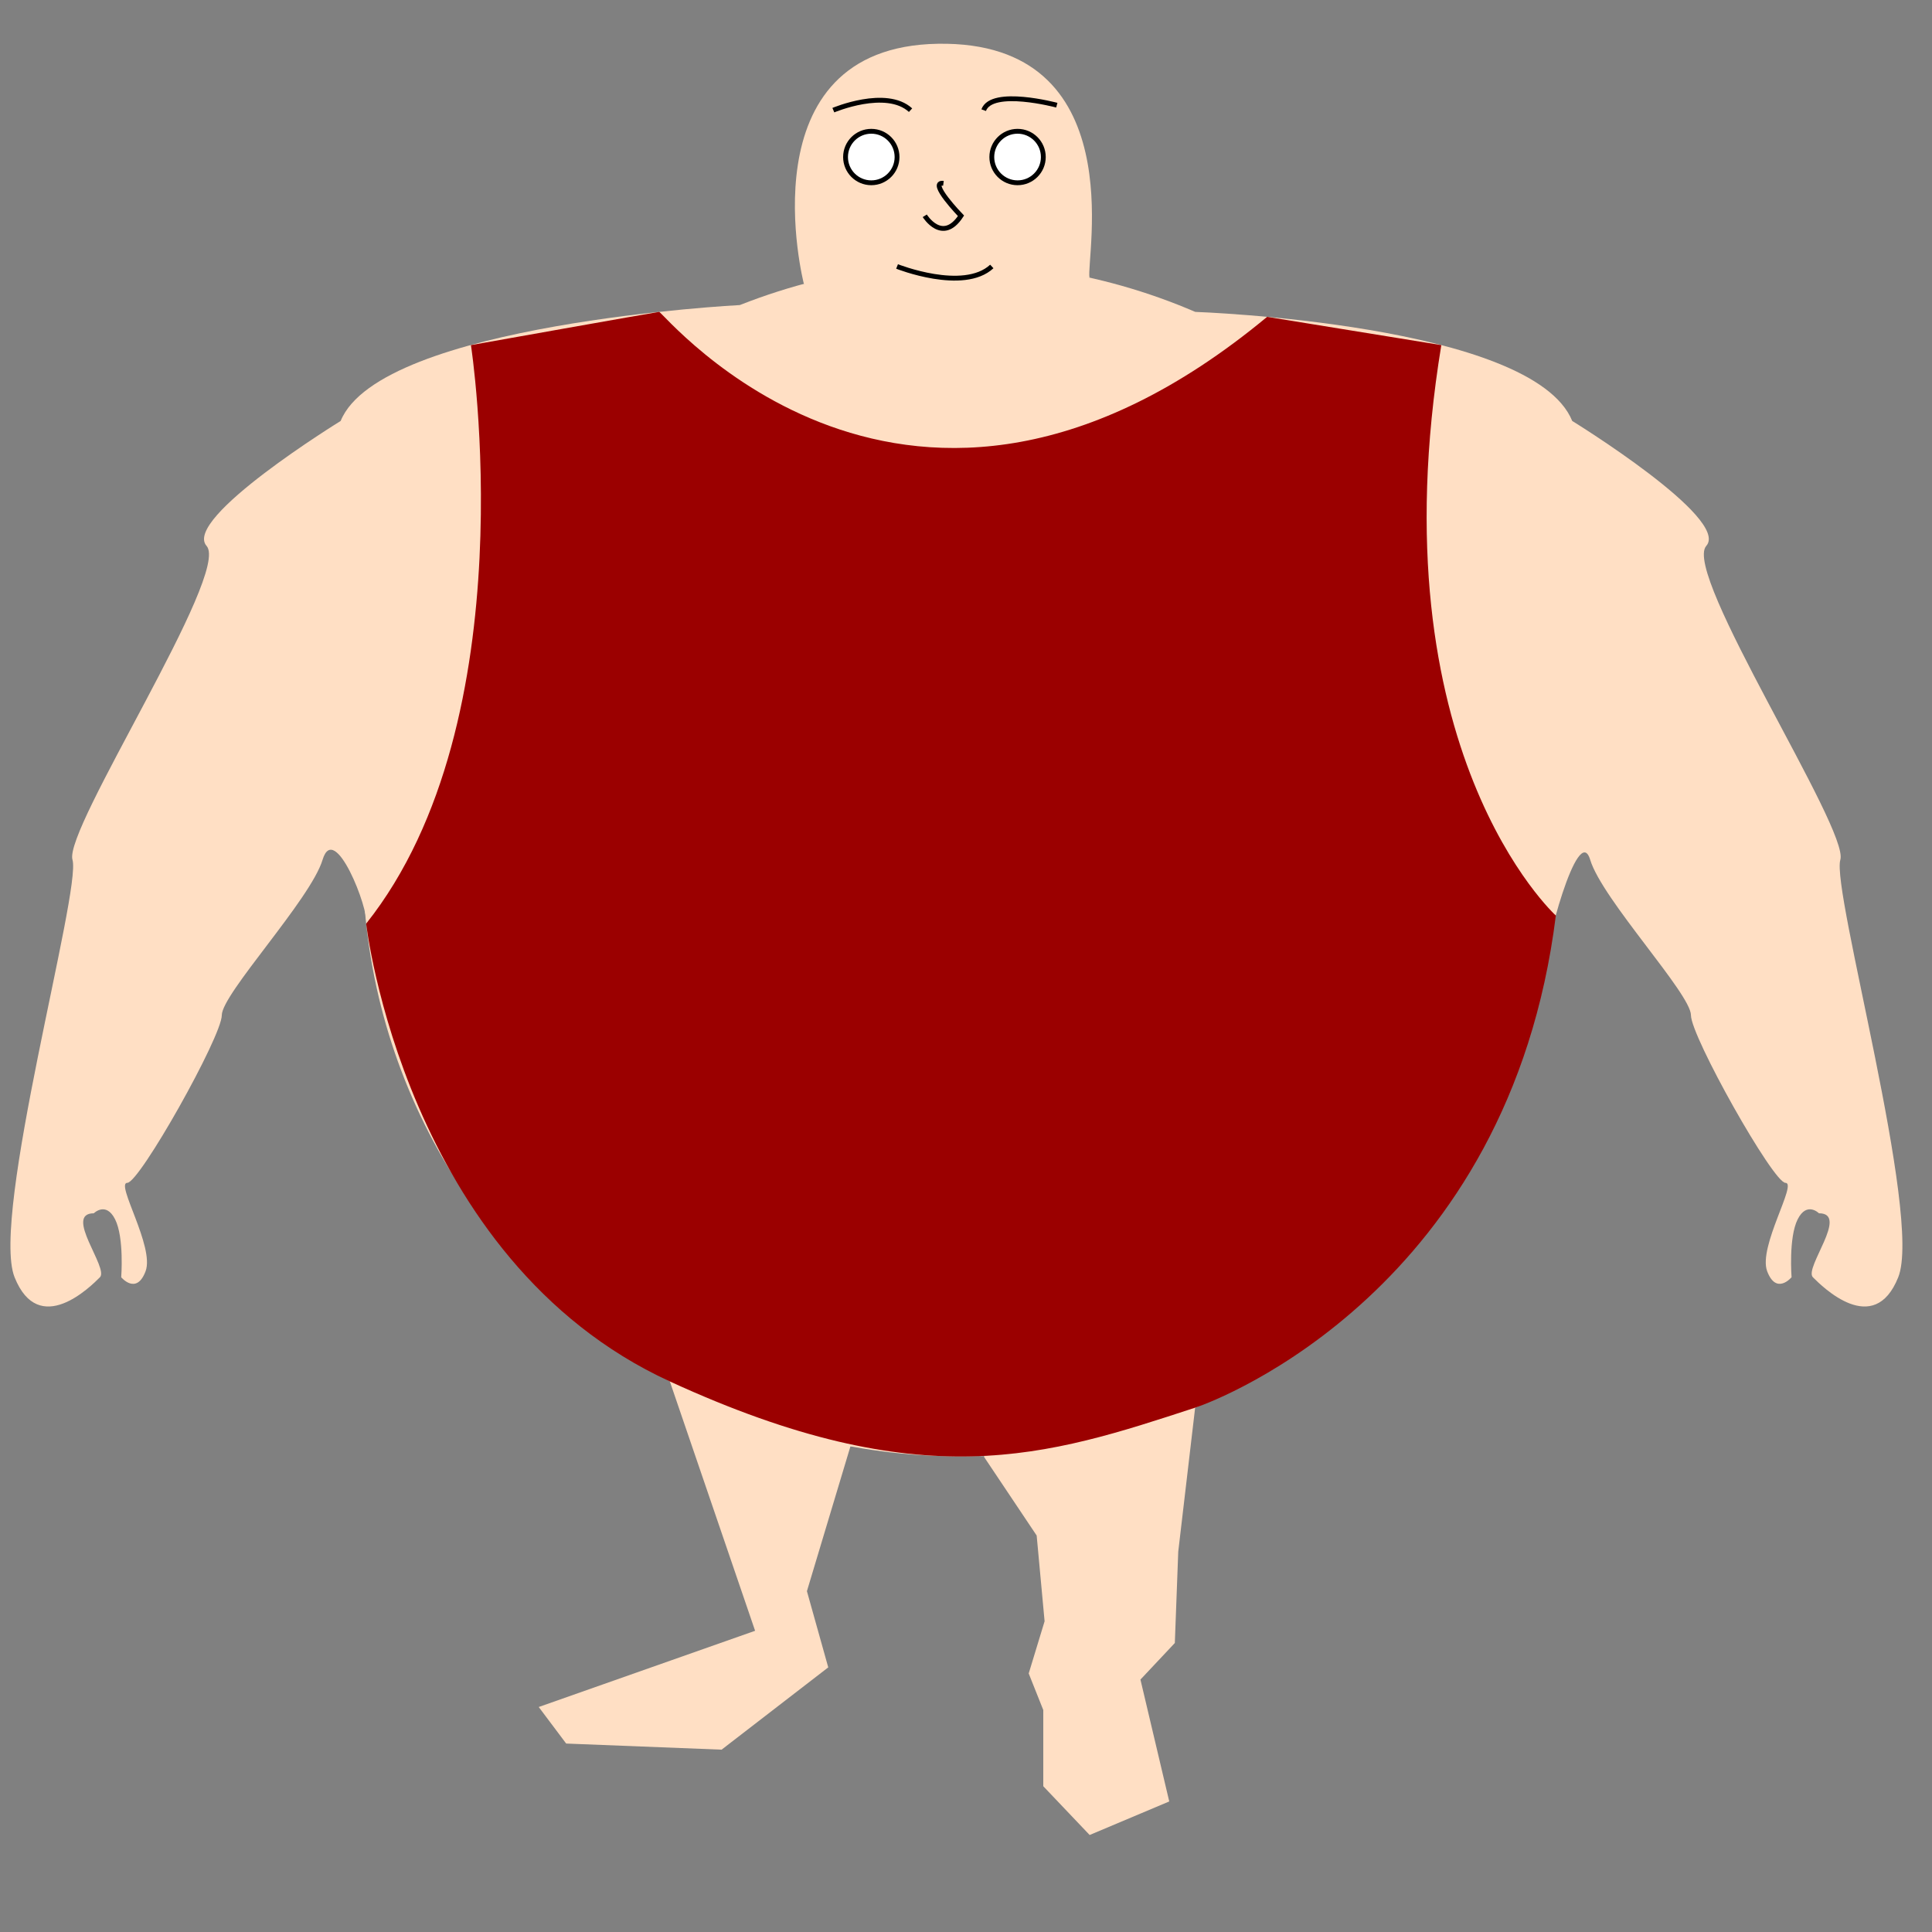 <?xml version="1.0" encoding="utf-8"?>
<!-- Generator: Adobe Illustrator 16.0.0, SVG Export Plug-In . SVG Version: 6.00 Build 0)  -->
<!DOCTYPE svg PUBLIC "-//W3C//DTD SVG 1.1//EN" "http://www.w3.org/Graphics/SVG/1.1/DTD/svg11.dtd">
<svg version="1.1" id="Layer_1" xmlns="http://www.w3.org/2000/svg" xmlns:xlink="http://www.w3.org/1999/xlink" x="0px" y="0px"
	 width="100px" height="100px" viewBox="0 0 100 100" enable-background="new 0 0 100 100" xml:space="preserve">
<rect x="0" y="0" width="100" height="100" fill="#808080" stroke="none"/>
<g id="Layer_1_1_">
	<circle fill="#FFDFC4" cx="49.653" cy="44.503" r="30.877"/>
	<polyline fill="#FFDFC4" points="34.671,71.503 39.084,84.409 27.885,88.354 29.305,90.246 37.35,90.562 42.87,86.303 
		41.766,82.359 44.019,74.861 50.915,75.38 	"/>
	<polyline fill="#FFDFC4" points="50.915,75.38 53.658,79.479 54.068,83.917 53.246,86.618 54,88.511 54,92.455 56.4,94.979 
		60.52,93.243 59.029,86.934 60.809,85.041 60.986,80.311 61.861,72.857 	"/>
	<path fill="#FFDFC4" d="M38.294,15.79c0,0-18.612,0.952-20.662,5.999c0,0-8.202,5.047-6.94,6.467
		c1.262,1.42-7.414,14.669-6.94,16.247c0.474,1.577-4.259,18.455-2.997,21.608c1.262,3.154,3.943,0.474,4.417,0
		C5.644,65.641,3.278,62.8,4.855,62.8c0,0,0.631-0.631,1.104,0.315c0.474,0.947,0.315,2.996,0.315,2.996s0.789,0.947,1.262-0.314
		c0.474-1.262-1.577-4.574-0.946-4.574c0.631,0,4.89-7.57,4.89-8.676c0-1.104,4.597-5.994,5.216-8.044
		c0.62-2.051,2.411,2.578,2.256,3.305"/>
	<path fill="#FFDFC4" d="M61.872,16.144c0,0,17.454,0.598,19.506,5.645c0,0,8.201,5.047,6.938,6.467
		c-1.26,1.42,7.414,14.669,6.939,16.247c-0.473,1.577,4.262,18.455,2.997,21.608c-1.262,3.154-3.942,0.474-4.416,0
		c-0.473-0.471,1.894-3.312,0.313-3.312c0,0-0.629-0.631-1.103,0.315c-0.475,0.946-0.315,2.995-0.315,2.995
		s-0.789,0.947-1.264-0.313c-0.473-1.262,1.579-4.573,0.947-4.573c-0.631,0-4.891-7.57-4.891-8.677c0-1.104-4.596-5.994-5.215-8.044
		c-0.621-2.051-2.441,4.811-2.287,5.538"/>
	<path fill="#FFDFC4" d="M41.608,14.692c0,0-3.148-12.269,6.947-12.427c10.093-0.158,7.638,11.154,7.837,12.105"/>
</g>
<g id="Layer_2">
	<path fill="#9B0000" d="M65.586,16.4l9.016,1.463c-3.441,20.996,5.928,29.526,5.928,29.526
		C78.124,66.68,63.146,72.441,61.872,72.857c-7.696,2.521-14.111,4.662-27.201-1.354c-13.724-6.31-15.719-23.695-15.719-23.695
		c8.417-10.575,5.424-29.945,5.424-29.945s9.537-1.699,9.74-1.719C34.32,16.123,46.977,31.832,65.586,16.4z"/>
	<circle fill="#FFFFFF" stroke="#000000" stroke-width="0.25" stroke-miterlimit="10" cx="45.098" cy="8.128" r="1.333"/>
	<circle fill="#FFFFFF" stroke="#000000" stroke-width="0.25" stroke-miterlimit="10" cx="52.669" cy="8.128" r="1.333"/>
	<path fill="none" stroke="#000000" stroke-width="0.25" stroke-miterlimit="10" d="M47.866,11.17c0,0,0.912,1.471,1.875,0
		c0,0-1.73-1.787-0.909-1.682"/>
	<path fill="none" stroke="#000000" stroke-width="0.25" stroke-miterlimit="10" d="M43.134,5.702c0,0,2.733-1.157,3.996,0"/>
	<path fill="none" stroke="#000000" stroke-width="0.25" stroke-miterlimit="10" d="M54.7,5.444c0,0-3.365-0.899-3.785,0.258"/>
	<path fill="none" stroke="#000000" stroke-width="0.25" stroke-miterlimit="10" d="M46.432,13.792c0,0,3.434,1.363,4.904,0"/>
</g>
</svg>
